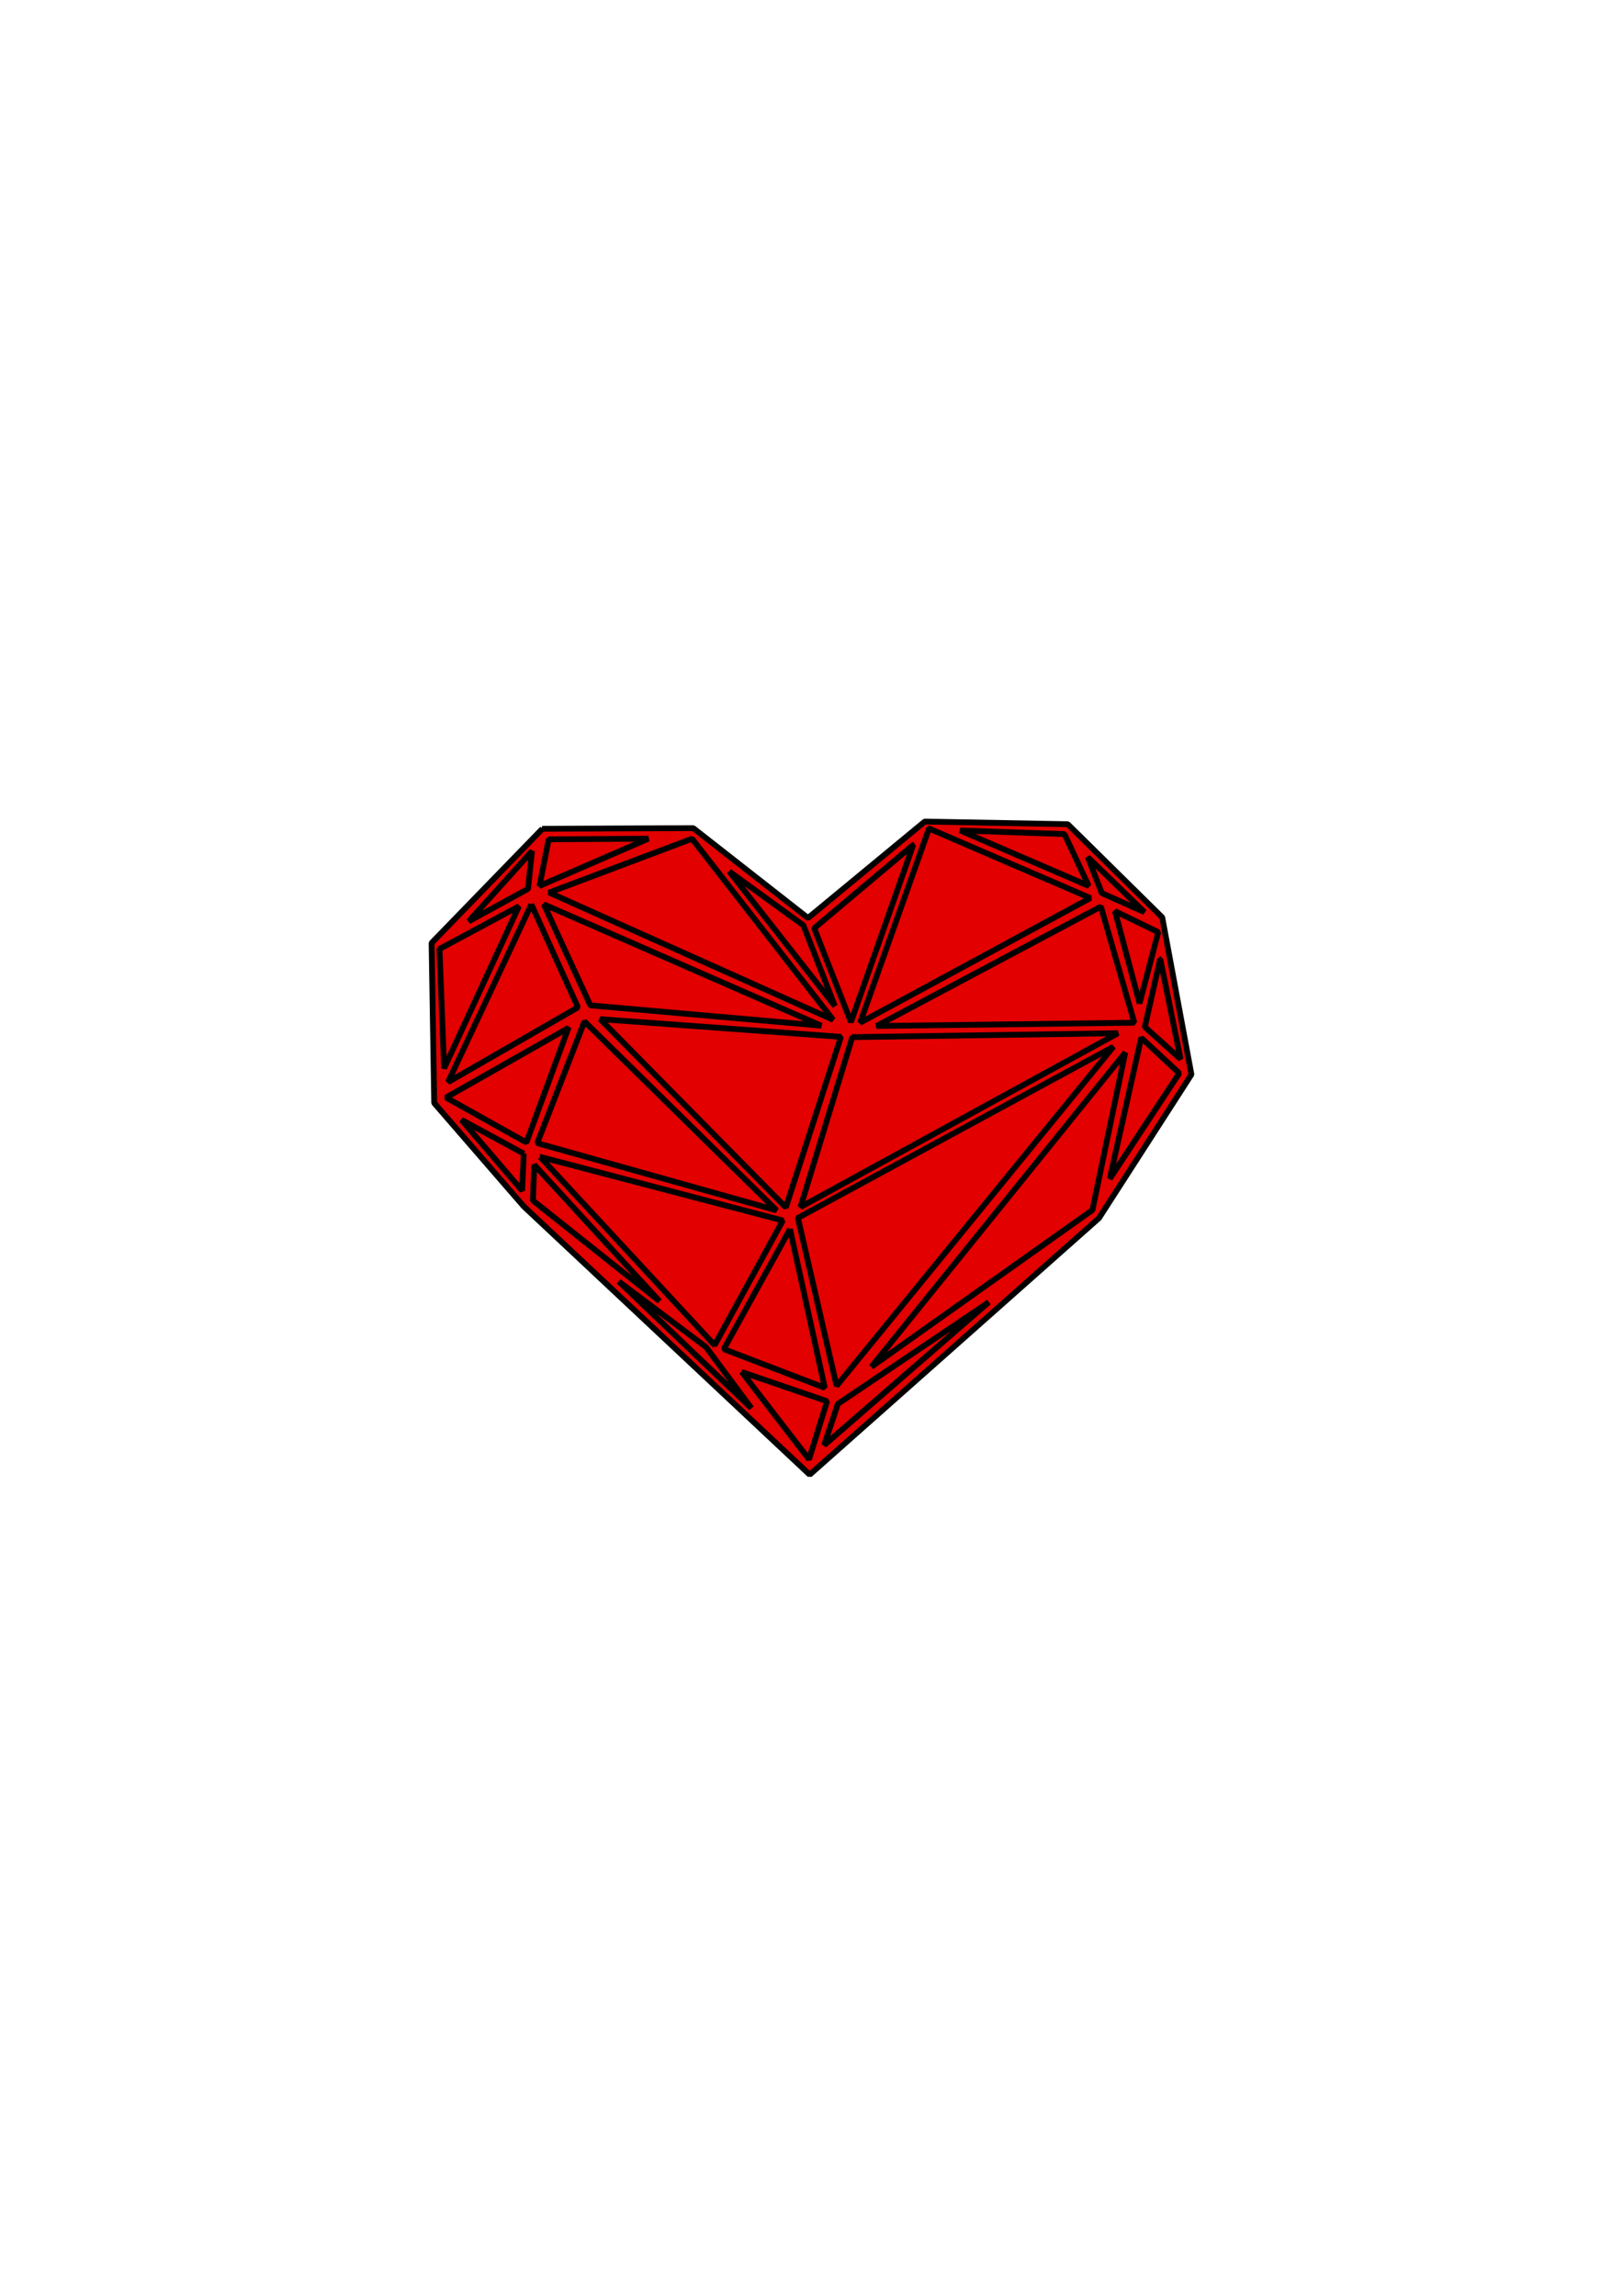 <?xml version="1.0" encoding="UTF-8"?>
<!DOCTYPE svg PUBLIC "-//W3C//DTD SVG 1.1//EN" "http://www.w3.org/Graphics/SVG/1.1/DTD/svg11.dtd">
<!-- Creator: CorelDRAW -->
<svg xmlns="http://www.w3.org/2000/svg" xml:space="preserve" width="210mm" height="297mm" version="1.1" style="shape-rendering:geometricPrecision; text-rendering:geometricPrecision; image-rendering:optimizeQuality; fill-rule:evenodd; clip-rule:evenodd"
viewBox="0 0 21000 29700"
 xmlns:xlink="http://www.w3.org/1999/xlink"
 xmlns:xodm="http://www.corel.com/coreldraw/odm/2003">
 <defs>
  <style type="text/css">
   <![CDATA[
    .str0 {stroke:black;stroke-width:75;stroke-linejoin:bevel;stroke-miterlimit:22.926}
    .fil0 {fill:#e20000}
   ]]>
  </style>
 </defs>
 <g id="Layer_x0020_1">
  <g id="Geometric_x0020_Polygon_x0020_heart--geometric-polygone-hearts-love-clipart-wall_x0020_decor.dxf">
   <path class="fil0 str0" d="M7017.66 10721.63c0,0 1951.94,-8.51 1951.94,-8.51 0,0 0,0 0,0 0,0 1485.16,1162.73 1485.16,1162.73 0,0 0,0 0,0 0,0 1510.73,-1247.56 1510.73,-1247.56 0,0 0,0 0,0 0,0 1850.17,34.03 1850.17,34.03 0,0 0,0 0,0 0,0 1222.23,1205.14 1222.23,1205.14 0,0 0,0 0,0 0,0 377.83,2032.62 377.83,2032.62 0,0 0,0 0,0 0,0 -1196.56,1858.64 -1196.56,1858.64 0,0 0,0 0,0 0,0 -3742.5,3318.4 -3742.5,3318.4 0,0 0,0 0,0 0,0 -3700.07,-3470.75 -3700.07,-3470.75 0,0 0,0 0,0 0,0 -1158.42,-1336.66 -1158.42,-1336.66 0,0 0,0 0,0 0,0 -33.91,-2070.77 -33.91,-2070.77 0,0 0,0 0,0 0,0 1433.4,-1477.31 1433.4,-1477.31z"/>
   <path class="fil0 str0" d="M7099.18 10858.03c0,0 1290.02,-8.47 1290.02,-8.47 0,0 0,0 0,0 0,0 -1408.8,611.04 -1408.8,611.04 0,0 0,0 0,0 0,0 118.78,-602.57 118.78,-602.57z"/>
   <path class="fil0 str0" d="M12423.06 10743.56c0,0 1349.41,46.69 1349.41,46.69 0,0 0,0 0,0 0,0 314.01,670.43 314.01,670.43 0,0 0,0 0,0 0,0 -1663.42,-717.12 -1663.42,-717.12z"/>
   <path class="fil0 str0" d="M12020.18 10718.08c0,0 2087.74,899.6 2087.74,899.6 0,0 0,0 0,0 0,0 -2978.84,1612.5 -2978.84,1612.5 0,0 0,0 0,0 0,0 891.1,-2512.1 891.1,-2512.1z"/>
   <path class="fil0 str0" d="M11816.18 10930.2c0,0 -806.23,2291.43 -806.23,2291.43 0,0 0,0 0,0 0,0 -475.24,-1213.61 -475.24,-1213.61 0,0 0,0 0,0 0,0 1281.47,-1077.82 1281.47,-1077.82z"/>
   <path class="fil0 str0" d="M14073.82 11087.24c0,0 734.13,712.89 734.13,712.89 0,0 0,0 0,0 0,0 -551.65,-246.11 -551.65,-246.11 0,0 0,0 0,0 0,0 -182.48,-466.78 -182.48,-466.78z"/>
   <path class="fil0 str0" d="M7104.07 11546.4c0,0 1850.13,-695.91 1850.13,-695.91 0,0 0,0 0,0 0,0 1824.66,2342.35 1824.66,2342.35 0,0 0,0 0,0 0,0 -3674.79,-1646.44 -3674.79,-1646.44z"/>
   <path class="fil0 str0" d="M14986.43 12059.02c0,0 -241.87,920.81 -241.87,920.81 0,0 0,0 0,0 0,0 -318.28,-1192.4 -318.28,-1192.4 0,0 0,0 0,0 0,0 560.15,271.59 560.15,271.59z"/>
   <path class="fil0 str0" d="M14244.18 11728.23c0,0 432.83,1502.18 432.83,1502.18 0,0 0,0 0,0 0,0 -3335.3,42.42 -3335.3,42.42 0,0 0,0 0,0 0,0 2902.47,-1544.6 2902.47,-1544.6z"/>
   <path class="fil0 str0" d="M15012.03 12402.78c0,0 263.08,1298.45 263.08,1298.45 0,0 0,0 0,0 0,0 -462.54,-415.86 -462.54,-415.86 0,0 0,0 0,0 0,0 199.46,-882.59 199.46,-882.59z"/>
   <path class="fil0 str0" d="M11027.77 13417.2c0,0 3437.15,-50.92 3437.15,-50.92 0,0 0,0 0,0 0,0 -4107.46,2248.94 -4107.46,2248.94 0,0 0,0 0,0 0,0 670.31,-2198.02 670.31,-2198.02z"/>
   <path class="fil0 str0" d="M9435.37 11273.92c0,0 959.04,695.92 959.04,695.92 0,0 0,0 0,0 0,0 407.35,1043.87 407.35,1043.87 0,0 0,0 0,0 0,0 -1366.39,-1739.79 -1366.39,-1739.79z"/>
   <path class="fil0 str0" d="M7036.13 11699.13c0,0 3589.88,1570.08 3589.88,1570.08 0,0 0,0 0,0 0,0 -2987.35,-263.09 -2987.35,-263.09 0,0 0,0 0,0 0,0 -602.53,-1306.99 -602.53,-1306.99z"/>
   <path class="fil0 str0" d="M6874.85 11699.13c0,0 602.58,1332.44 602.58,1332.44 0,0 0,0 0,0 0,0 -1680.39,967.5 -1680.39,967.5 0,0 0,0 0,0 0,0 1077.81,-2299.94 1077.81,-2299.94z"/>
   <path class="fil0 str0" d="M10880.51 13413.47c0,0 -712.89,2206.56 -712.89,2206.56 0,0 0,0 0,0 0,0 -2401.74,-2435.7 -2401.74,-2435.7 0,0 0,0 0,0 0,0 3114.63,229.14 3114.63,229.14z"/>
   <path class="fil0 str0" d="M7561.99 13214.01c0,0 2486.58,2444.2 2486.58,2444.2 0,0 0,0 0,0 0,0 -3097.7,-869.89 -3097.7,-869.89 0,0 0,0 0,0 0,0 611.12,-1574.31 611.12,-1574.31z"/>
   <path class="fil0 str0" d="M6988.52 14966.23c0,0 3140.11,823.24 3140.11,823.24 0,0 0,0 0,0 0,0 -882.63,1612.49 -882.63,1612.49 0,0 0,0 0,0 0,0 -2257.48,-2435.73 -2257.48,-2435.73z"/>
   <path class="fil0 str0" d="M6912.08 15068.15c0,0 1621.03,1765.18 1621.03,1765.18 0,0 0,0 0,0 0,0 -1638.01,-1302.68 -1638.01,-1302.68 0,0 0,0 0,0 0,0 16.98,-462.5 16.98,-462.5z"/>
   <path class="fil0 str0" d="M6882.82 11010.76c0,0 -50.92,487.99 -50.92,487.99 0,0 0,0 0,0 0,0 -768.05,420.09 -768.05,420.09 0,0 0,0 0,0 0,0 818.97,-908.08 818.97,-908.08z"/>
   <path class="fil0 str0" d="M7353.91 13298.84c0,0 -543.18,1480.97 -543.18,1480.97 0,0 0,0 0,0 0,0 -1039.64,-581.36 -1039.64,-581.36 0,0 0,0 0,0 0,0 1582.82,-899.61 1582.82,-899.61z"/>
   <path class="fil0 str0" d="M6713.62 11724.61c0,0 -967.51,2096.25 -967.51,2096.25 0,0 0,0 0,0 0,0 -59.39,-1544.6 -59.39,-1544.6 0,0 0,0 0,0 0,0 1026.9,-551.65 1026.9,-551.65z"/>
   <path class="fil0 str0" d="M14766.03 13425.52c0,0 492.22,458.27 492.22,458.27 0,0 0,0 0,0 0,0 -899.56,1366.38 -899.56,1366.38 0,0 0,0 0,0 0,0 407.34,-1824.65 407.34,-1824.65z"/>
   <path class="fil0 str0" d="M10323.86 15755.63c0,0 4082.29,-2214.99 4082.29,-2214.99 0,0 0,0 0,0 0,0 -3581.57,4387.6 -3581.57,4387.6 0,0 0,0 0,0 0,0 -500.72,-2172.61 -500.72,-2172.61z"/>
   <path class="fil0 str0" d="M11274.62 17682.25c0,0 3284.37,-4065.2 3284.37,-4065.2 0,0 0,0 0,0 0,0 -424.32,2036.81 -424.32,2036.81 0,0 0,0 0,0 0,0 -2860.05,2028.39 -2860.05,2028.39z"/>
   <path class="fil0 str0" d="M10841.29 18161.3c0,0 1951.94,-1315.46 1951.94,-1315.46 0,0 0,0 0,0 0,0 -2130.19,1850.14 -2130.19,1850.14 0,0 0,0 0,0 0,0 178.25,-534.68 178.25,-534.68z"/>
   <path class="fil0 str0" d="M10221.93 15899.74c0,0 449.77,2053.79 449.77,2053.79 0,0 0,0 0,0 0,0 -1306.96,-500.73 -1306.96,-500.73 0,0 0,0 0,0 0,0 857.19,-1553.06 857.19,-1553.06z"/>
   <path class="fil0 str0" d="M9135.61 17427.36c0,0 585.6,789.25 585.6,789.25 0,0 0,0 0,0 0,0 -1714.34,-1637.93 -1714.34,-1637.93 0,0 0,0 0,0 0,0 1128.74,848.68 1128.74,848.68z"/>
   <path class="fil0 str0" d="M6776.74 14924.12c0,0 -21.21,479.48 -21.21,479.48 0,0 0,0 0,0 0,0 -785.02,-916.58 -785.02,-916.58 0,0 0,0 0,0 0,0 806.23,437.1 806.23,437.1z"/>
   <path class="fil0 str0" d="M9598 17749.8c0,0 1103.3,377.67 1103.3,377.67 0,0 0,0 0,0 0,0 -233.37,751.11 -233.37,751.11 0,0 0,0 0,0 0,0 -869.93,-1128.78 -869.93,-1128.78z"/>
  </g>
 </g>
</svg>


